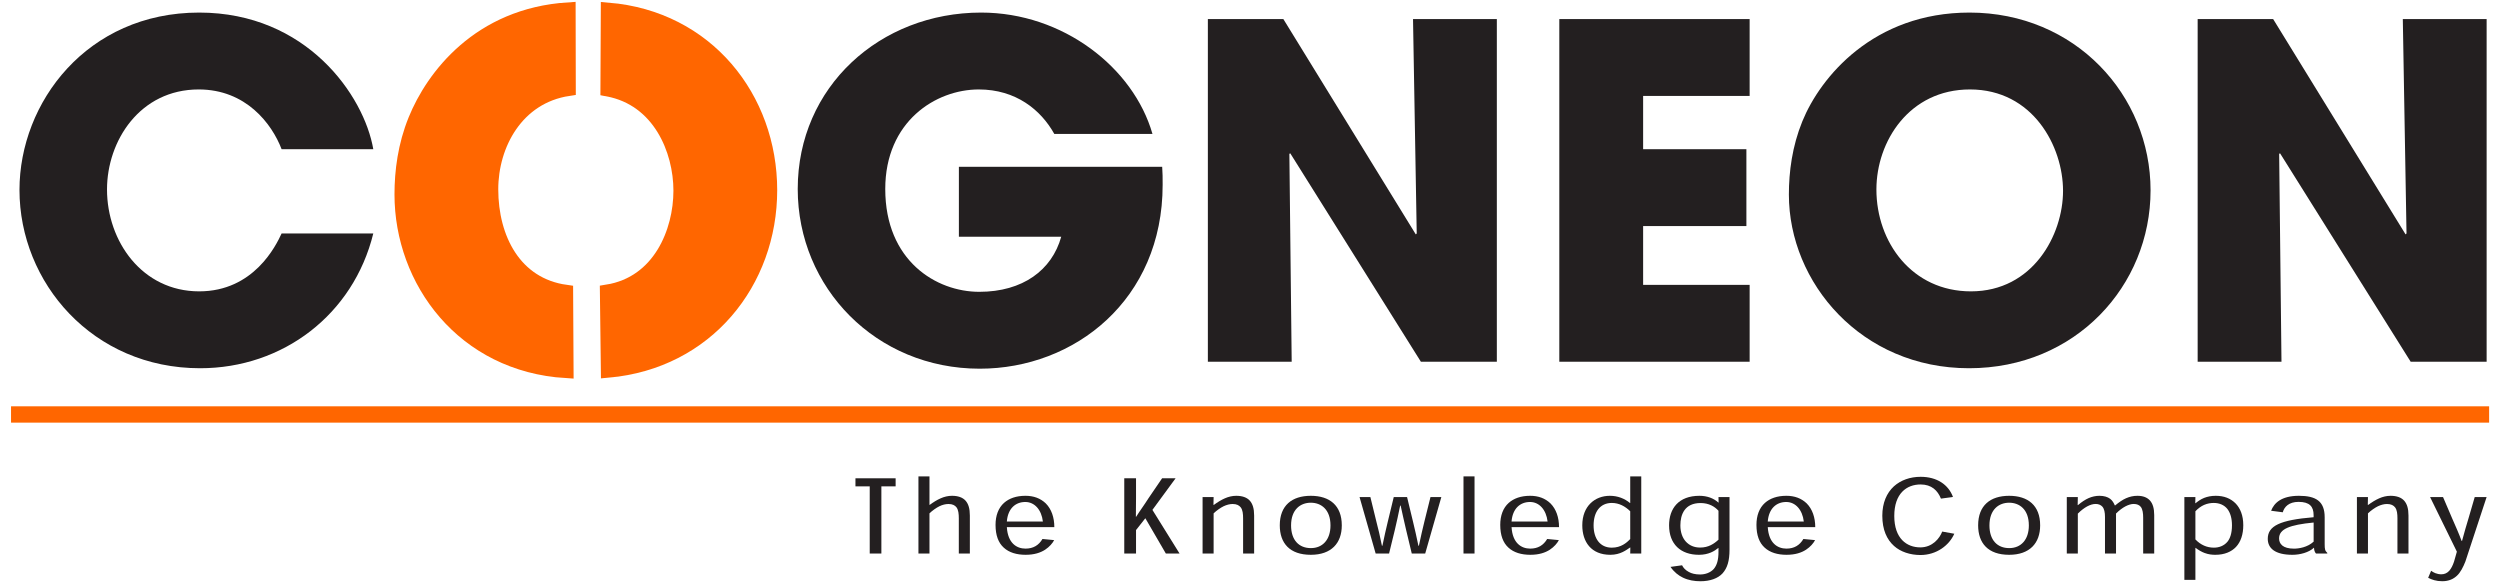<?xml version="1.0" encoding="UTF-8" standalone="no"?>
<svg
   xmlns:dc="http://purl.org/dc/elements/1.1/"
   xmlns:cc="http://creativecommons.org/ns#"
   xmlns:rdf="http://www.w3.org/1999/02/22-rdf-syntax-ns#"
   xmlns:svg="http://www.w3.org/2000/svg"
   xmlns="http://www.w3.org/2000/svg"
   xmlns:sodipodi="http://sodipodi.sourceforge.net/DTD/sodipodi-0.dtd"
   xmlns:inkscape="http://www.inkscape.org/namespaces/inkscape"
   viewBox="0 0 561.25 131.25"
   height="131.25"
   width="561.25"
   xml:space="preserve"
   version="1.1"
   id="svg2"
   sodipodi:docname="Cogneon-Logo.svg"
   inkscape:version="0.92.1 r15371"><sodipodi:namedview
     pagecolor="#ffffff"
     bordercolor="#666666"
     borderopacity="1"
     objecttolerance="10"
     gridtolerance="10"
     guidetolerance="10"
     inkscape:pageopacity="0"
     inkscape:pageshadow="2"
     inkscape:window-width="1920"
     inkscape:window-height="1013"
     id="namedview4520"
     showgrid="false"
     inkscape:zoom="2.2325167"
     inkscape:cx="346.46166"
     inkscape:cy="65.625"
     inkscape:window-x="-9"
     inkscape:window-y="-9"
     inkscape:window-maximized="1"
     inkscape:current-layer="g12" /><defs
     id="defs6" /><g
     id="g12"
     transform="matrix(0.125,0,0,-0.125,0,131.25)"><path
       inkscape:connector-curvature="0"
       d="m 505.746,630.688 c -9.98,-21.622 -49.902,-103.965 -148.043,-103.965 -102.305,0 -165.515,89.824 -165.515,182.98 0,87.332 59.054,179.652 164.683,179.652 84.836,0 131.41,-61.55 148.875,-107.292 H 670.43 c -16.637,96.48 -119.77,245.357 -312.727,245.357 -201.277,0 -322.711,-161.354 -322.711,-318.549 0,-166.344 131.414,-320.215 324.371,-320.215 148.879,0 275.301,96.485 311.067,242.032 H 505.746"
       style="fill:#231f20;fill-opacity:1;fill-rule:nonzero;stroke:none"
       id="path14" /><path
       inkscape:connector-curvature="0"
       d="m 1722.16,750.457 v -125.59 h 183.81 c -16.63,-59.883 -69.03,-98.976 -147.21,-98.976 -77.35,0 -168.84,55.726 -168.84,184.64 0,121.434 90.66,178.824 168.01,178.824 66.53,0 111.45,-36.597 135.57,-79.847 h 176.32 c -34.1,118.937 -160.52,217.912 -307.73,217.912 -181.32,0 -329.36,-133.076 -329.36,-316.889 0,-177.152 140.56,-322.703 326.86,-322.703 170.5,0 328.53,123.926 328.53,330.192 0,12.476 0,21.625 -0.83,32.437 h -365.13"
       style="fill:#231f20;fill-opacity:1;fill-rule:nonzero;stroke:none"
       id="path16" /><path
       inkscape:connector-curvature="0"
       d="m 2169.32,400.305 h 150.55 l -4.16,373.441 1.66,0.828 234.55,-374.269 h 136.4 v 615.465 h -150.54 l 6.65,-385.082 -1.66,-1.661 -237.88,386.743 H 2169.32 V 400.305"
       style="fill:#231f20;fill-opacity:1;fill-rule:nonzero;stroke:none"
       id="path18" /><path
       inkscape:connector-curvature="0"
       d="m 2800.51,400.305 h 341.84 v 138.062 h -191.3 v 105.629 h 185.47 v 138.067 h -185.47 v 95.648 h 191.3 V 1015.77 H 2800.51 V 400.305"
       style="fill:#231f20;fill-opacity:1;fill-rule:nonzero;stroke:none"
       id="path20" /><path
       inkscape:connector-curvature="0"
       d="m 3236.95,831.965 c -18.3,-44.914 -24.12,-90.656 -24.12,-131.41 0,-158.028 129.75,-311.899 323.54,-311.899 191.29,0 326.03,148.047 326.03,319.383 0,171.336 -135.57,319.381 -325.2,319.381 -172.16,0 -267.81,-115.611 -300.25,-195.455 z m 133.07,-122.262 c 0,86.5 59.06,179.652 168.01,179.652 113.11,0 167.18,-102.304 167.18,-182.148 0,-79.012 -54.07,-180.484 -165.51,-180.484 -105.63,0 -169.68,88.164 -169.68,182.98"
       style="fill:#231f20;fill-opacity:1;fill-rule:evenodd;stroke:none"
       id="path22" /><path
       inkscape:connector-curvature="0"
       d="m 3946.99,400.305 h 150.55 l -4.16,373.441 1.66,0.828 234.54,-374.269 h 136.41 v 615.465 h -150.54 l 6.65,-385.082 -1.67,-1.661 -237.87,386.743 H 3946.99 V 400.305"
       style="fill:#231f20;fill-opacity:1;fill-rule:nonzero;stroke:none"
       id="path24" /><path
       inkscape:connector-curvature="0"
       d="M 19.82,305.605 H 4470.46"
       style="fill:none;stroke:#ff6600;stroke-width:29.331;stroke-linecap:butt;stroke-linejoin:miter;stroke-miterlimit:3.864;stroke-dasharray:none;stroke-opacity:1"
       id="path26" /><path
       inkscape:connector-curvature="0"
       d="m 1608.54,190.988 h -72.14 v -14.492 h 25.62 V 55.867 h 20.93 V 176.496 h 25.59 v 14.492"
       style="fill:#231f20;fill-opacity:1;fill-rule:nonzero;stroke:none"
       id="path28" /><path
       inkscape:connector-curvature="0"
       d="M 1741.85,55.867 V 124.18 c 0,12.488 -2.6,20.761 -7.62,26.504 -5.3,6 -13.72,8.859 -24.49,8.859 -7.08,0 -14.1,-1.754 -20.3,-4.531 -6.67,-2.883 -13.17,-6.989 -19.57,-11.699 h -0.53 v 51.105 h -19.82 V 55.867 h 19.82 v 72.16 c 5.12,5.016 12.34,10.043 17.87,12.766 5.33,2.57 10.99,4.023 16.28,4.023 7.14,0 11.51,-2.378 14.29,-5.89 3.55,-4.664 4.25,-11.985 4.25,-19.942 V 55.867 h 19.82"
       style="fill:#231f20;fill-opacity:1;fill-rule:nonzero;stroke:none"
       id="path30" /><path
       inkscape:connector-curvature="0"
       d="m 1893.57,103.246 c 0,17.352 -5.16,32.418 -15.34,42.617 -9.68,9.285 -21.89,13.68 -36.5,13.68 -16.7,0 -29.4,-4.676 -38.48,-12.703 -10.16,-9.067 -15.26,-22.844 -15.26,-39.508 0,-18.641 5.04,-32.059 14.63,-40.789 9.65,-9.024 23.58,-12.965 39.33,-12.965 15.79,0 26.78,3.797 35.01,9.078 7.95,5.262 13.28,11.562 16.34,17.289 l -21,2.059 c -6.74,-11.348 -16.59,-17.312 -30.48,-17.312 -15.81,0 -31.83,9.758 -33.49,38.555 z m -85.28,10.024 c 1.84,23.726 15.78,35.164 33.2,35.164 16.45,0 29.06,-13.817 31.54,-35.164 h -64.74"
       style="fill:#231f20;fill-opacity:1;fill-rule:evenodd;stroke:none"
       id="path32" /><path
       inkscape:connector-curvature="0"
       d="m 2040.04,121.875 c 0.21,11.547 0.27,21 0.27,33.66 v 35.453 h -21.13 V 55.867 h 21.13 v 42.141 l 16.7,21.219 36.84,-63.36 h 24.63 l -48.74,78.356 41.63,56.765 h -24.24 l -24.25,-35.562 c -8.02,-12.719 -14.99,-21.821 -22.39,-33.551 h -0.45"
       style="fill:#231f20;fill-opacity:1;fill-rule:nonzero;stroke:none"
       id="path34" /><path
       inkscape:connector-curvature="0"
       d="m 2252.42,55.867 v 68.27 c 0,12.496 -2.6,20.773 -7.65,26.527 -5.3,6.008 -13.75,8.879 -24.56,8.879 -7.11,0 -14.15,-1.758 -20.37,-4.535 -6.7,-2.945 -13.27,-7.059 -19.7,-11.781 h -0.77 l 0.28,14.031 h -19.82 V 55.867 h 19.82 v 72.137 c 5.14,5.019 12.4,10.062 17.96,12.789 5.35,2.527 10.94,4.035 16.25,4.035 7.34,0 11.68,-2.496 14.47,-6.019 3.57,-4.668 4.27,-11.836 4.27,-19.793 V 55.867 h 19.82"
       style="fill:#231f20;fill-opacity:1;fill-rule:nonzero;stroke:none"
       id="path36" /><path
       inkscape:connector-curvature="0"
       d="m 2409.85,106.516 c 0,35.769 -21.97,53.027 -55.64,53.027 -33.75,0 -55.73,-17.258 -55.73,-53.027 0,-32.063 17.83,-52.938 55.73,-52.938 36.88,0 55.64,20.945 55.64,52.75 z m -55.64,-40.907 c -20.98,0 -35.44,14.051 -35.44,40.739 0,28.691 16.95,40.785 35.44,40.785 18.41,0 35.34,-11.996 35.34,-40.785 0,-25.793 -14.3,-40.739 -35.15,-40.739 h -0.19"
       style="fill:#231f20;fill-opacity:1;fill-rule:evenodd;stroke:none"
       id="path38" /><path
       inkscape:connector-curvature="0"
       d="m 2515.55,141.953 c 3.16,-15.652 6.23,-27.234 9.57,-42.566 l 10.41,-43.52 h 24.14 l 28.96,101.391 h -19.48 l -10.72,-43.07 c -3.38,-13.954 -6.72,-27.895 -10.08,-44.325 h -0.89 c -3.16,15.516 -6.53,30.082 -9.87,43.961 l -10.49,43.434 h -23.93 l -10.51,-43.43 c -3.37,-13.848 -6.49,-27.742 -9.84,-43.965 h -0.88 c -3.21,16.223 -6.73,31.231 -10.04,43.645 l -10.7,43.75 h -19.45 l 28.93,-101.391 h 24.1 l 10.48,42.957 c 3.28,14.949 6.35,26.871 9.42,43.129 h 0.87"
       style="fill:#231f20;fill-opacity:1;fill-rule:nonzero;stroke:none"
       id="path40" /><path
       inkscape:connector-curvature="0"
       d="m 2628.43,55.867 h 19.824 v 138.551 H 2628.43 Z"
       style="fill:#231f20;fill-opacity:1;fill-rule:nonzero;stroke:none"
       id="path42" /><path
       inkscape:connector-curvature="0"
       d="m 2800.03,103.246 c 0,17.352 -5.17,32.418 -15.35,42.617 -9.68,9.285 -21.88,13.68 -36.49,13.68 -16.71,0 -29.41,-4.676 -38.48,-12.703 -10.17,-9.067 -15.27,-22.844 -15.27,-39.508 0,-18.641 5.04,-32.059 14.63,-40.789 9.65,-9.024 23.58,-12.965 39.33,-12.965 15.79,0 26.79,3.797 35.02,9.078 7.94,5.262 13.27,11.562 16.33,17.289 l -21,2.059 c -6.74,-11.348 -16.59,-17.312 -30.47,-17.312 -15.82,0 -31.83,9.758 -33.5,38.555 z m -85.29,10.024 c 1.84,23.726 15.78,35.164 33.2,35.164 16.45,0 29.06,-13.817 31.54,-35.164 h -64.74"
       style="fill:#231f20;fill-opacity:1;fill-rule:evenodd;stroke:none"
       id="path44" /><path
       inkscape:connector-curvature="0"
       d="m 2928.08,66.613 -0.2,-10.746 h 19.82 V 194.418 h -19.82 v -47.844 h -0.4 c -9.73,8.031 -21.84,12.969 -36.21,12.969 -26.82,0 -49.48,-18.5 -49.48,-52.969 0,-29.66 15.93,-52.996 50.35,-52.996 18.37,0 28.91,8.828 35.38,13.035 z m -33.38,-0.207 c -20.86,0 -32.65,16.211 -32.61,40.024 0.03,24.183 11.71,40.285 32.75,40.285 12.65,0 23.73,-5.774 33.04,-14.922 V 81.828 c -6.41,-6.629 -16.49,-15.422 -32.99,-15.422 h -0.19"
       style="fill:#231f20;fill-opacity:1;fill-rule:evenodd;stroke:none"
       id="path46" /><path
       inkscape:connector-curvature="0"
       d="m 3086.62,147.512 h -0.51 c -8.35,7.531 -20,12.031 -33.93,12.031 -37.2,0 -54.52,-22.727 -54.52,-53.02 0,-33.871 20.83,-52.945 53.72,-52.945 17.16,0 28.05,6.785 34.67,12.274 h 0.34 v -6.996 c 0,-14.32 -2.65,-23.668 -8.3,-30.512 -6.05,-6.918 -15.63,-10.113 -24.64,-10.113 -8.54,0 -15.38,1.664 -20.36,4.539 -6.09,3.27 -9.76,7.293 -12.1,11.973 l -20.76,-2.875 c 6.29,-9.27 14.32,-15.535 22.4,-19.355 9.93,-4.734 20.59,-6.434 31.31,-6.434 17.35,0 31.41,5.082 39.77,14.148 8.61,9.699 12.5,22.375 12.5,42.703 v 94.328 h -19.82 z m -68.66,-41.102 c 0,19.469 7.71,40.137 36.28,40.137 14.89,0 25.48,-6.32 32.15,-13.899 V 80.734 c -7.94,-7.395 -17.98,-14.16 -32.95,-14.16 -21.33,0 -35.48,15.586 -35.48,39.649 v 0.187"
       style="fill:#231f20;fill-opacity:1;fill-rule:evenodd;stroke:none"
       id="path48" /><path
       inkscape:connector-curvature="0"
       d="m 3260.18,103.246 c 0,17.352 -5.17,32.418 -15.35,42.617 -9.68,9.285 -21.88,13.68 -36.49,13.68 -16.71,0 -29.41,-4.676 -38.48,-12.703 -10.17,-9.067 -15.27,-22.844 -15.27,-39.508 0,-18.641 5.04,-32.059 14.63,-40.789 9.65,-9.024 23.58,-12.965 39.33,-12.965 15.79,0 26.79,3.797 35.02,9.078 7.95,5.262 13.27,11.562 16.33,17.289 l -21,2.059 c -6.74,-11.348 -16.59,-17.312 -30.47,-17.312 -15.82,0 -31.84,9.758 -33.5,38.555 z m -85.29,10.024 c 1.84,23.726 15.78,35.164 33.2,35.164 16.45,0 29.06,-13.817 31.54,-35.164 h -64.74"
       style="fill:#231f20;fill-opacity:1;fill-rule:evenodd;stroke:none"
       id="path50" /><path
       inkscape:connector-curvature="0"
       d="m 3488.2,95.332 c -4.44,-11.961 -17.34,-28.434 -39.27,-28.434 -24.28,0 -46.8,15.723 -46.8,56.387 0,40.52 22.22,56.625 47.34,56.625 19.71,0 30.66,-10.926 36.47,-25.449 l 21.61,3.055 c -8.23,22.144 -28.87,36.14 -58,36.14 -18.92,0 -35.62,-5.898 -48.14,-17.129 -12.89,-11.859 -20.77,-29.632 -20.77,-52.75 0,-25.222 8.12,-42.738 21.09,-54.34 11.74,-10.578 29.16,-16.238 47.33,-16.238 28.98,0 51.77,17.41 60.89,38.227 l -21.75,3.906"
       style="fill:#231f20;fill-opacity:1;fill-rule:nonzero;stroke:none"
       id="path52" /><path
       inkscape:connector-curvature="0"
       d="m 3664.11,106.516 c 0,35.769 -21.98,53.027 -55.65,53.027 -33.75,0 -55.72,-17.258 -55.72,-53.027 0,-32.063 17.83,-52.938 55.72,-52.938 36.88,0 55.65,20.945 55.65,52.75 z m -55.65,-40.907 c -20.98,0 -35.42,14.051 -35.42,40.739 0,28.691 16.94,40.785 35.42,40.785 18.42,0 35.36,-11.996 35.36,-40.785 0,-25.793 -14.31,-40.739 -35.16,-40.739 h -0.2"
       style="fill:#231f20;fill-opacity:1;fill-rule:evenodd;stroke:none"
       id="path54" /><path
       inkscape:connector-curvature="0"
       d="m 3868.96,55.867 v 68.969 c 0,12.195 -2.61,20.691 -7.77,26.379 -5.05,5.496 -12.43,8.328 -22.33,8.328 -7.41,0 -13.9,-1.512 -20.5,-4.395 -6.36,-2.777 -12.61,-7.238 -19.51,-12.863 h -0.66 c -1.6,4.07 -4.36,8.871 -8.36,11.856 -4.53,3.351 -10.88,5.402 -19.39,5.402 -6.42,0 -13.2,-1.496 -19.23,-4.137 -6.07,-2.683 -12.32,-6.801 -19.08,-12.476 h -0.63 l 0.28,14.328 h -19.82 V 55.867 h 19.82 v 71.676 c 5.54,5.582 11.2,9.863 16.55,12.84 5.81,3.168 10.98,4.508 15.48,4.508 5.15,0 9.18,-1.723 12.05,-4.848 3.45,-4.043 4.69,-10.273 4.69,-18.641 V 55.867 h 19.82 v 71.86 c 5.85,5.793 11.47,9.921 16.67,12.738 5.53,2.914 10.66,4.426 15.03,4.426 6.11,0 10.18,-1.938 12.86,-5.317 3.34,-4.453 4.2,-11.668 4.2,-19.133 V 55.867 h 19.83"
       style="fill:#231f20;fill-opacity:1;fill-rule:nonzero;stroke:none"
       id="path56" /><path
       inkscape:connector-curvature="0"
       d="m 3923.12,8.602 h 19.82 V 66.035 h 0.38 c 5.13,-3.914 10.9,-7.262 16.06,-9.16 7.5,-2.82 13.94,-3.297 19.41,-3.297 16.41,0 28.79,5.438 37,14.059 8.59,9.141 13.13,22.484 13.13,39.105 0,17.598 -5.39,30.153 -13.39,38.699 -9.45,9.715 -21.58,14.102 -36.05,14.102 -8.32,0 -15,-1.512 -20.9,-3.781 -6.54,-2.66 -11.31,-6.258 -15.3,-9.485 h -0.57 l 0.23,10.981 h -19.82 z m 19.82,123.195 c 4.79,5.113 10.24,9.004 15.57,11.367 6.25,2.715 12.15,3.547 17.46,3.547 10.36,0 18.82,-3.93 24.28,-10.652 5.43,-6.965 8.37,-16.993 8.37,-29.457 0,-14.489 -3.4,-23.797 -8.19,-29.629 -6.26,-7.379 -15.06,-10.562 -24.32,-10.562 -6.65,0 -12.72,1.43 -17.73,3.691 -5.23,2.305 -10.51,5.859 -15.44,11.121 v 50.574"
       style="fill:#231f20;fill-opacity:1;fill-rule:evenodd;stroke:none"
       id="path58" /><path
       inkscape:connector-curvature="0"
       d="m 4179.81,55.867 v 1.148 c -4.06,3.629 -4.7,6.457 -4.7,15.98 v 48.039 c 0,28.813 -15.71,38.508 -46.34,38.508 -31.49,0 -44.66,-13.145 -49.85,-26.855 l 20.95,-2.735 c 2.67,9.758 11.07,18.676 28.33,18.676 19.64,0 27.04,-8.168 27.04,-23.766 v -3.793 c -60.4,-4.98 -82.32,-15.531 -82.32,-38.734 0,-16.59 12.51,-28.758 44.33,-28.758 13.46,0 29.47,4.156 38.39,12.602 h 0.33 c 0.21,-4.266 1.05,-7.438 3.5,-10.312 z m -24.52,21.352 c -11.24,-10.316 -26.67,-12.582 -35.33,-12.582 -20.17,0 -26.74,8.742 -26.74,18.367 0,16.957 18.88,24.351 62.07,28.543 V 77.219"
       style="fill:#231f20;fill-opacity:1;fill-rule:evenodd;stroke:none"
       id="path60" /><path
       inkscape:connector-curvature="0"
       d="m 4325.63,55.867 v 68.27 c 0,12.496 -2.61,20.773 -7.65,26.527 -5.31,6.008 -13.76,8.879 -24.57,8.879 -7.11,0 -14.15,-1.758 -20.37,-4.535 -6.7,-2.945 -13.26,-7.059 -19.69,-11.781 h -0.78 l 0.29,14.031 h -19.83 V 55.867 h 19.83 v 72.137 c 5.14,5.019 12.39,10.062 17.95,12.789 5.36,2.527 10.94,4.035 16.26,4.035 7.34,0 11.68,-2.496 14.47,-6.019 3.56,-4.668 4.26,-11.836 4.26,-19.793 V 55.867 h 19.83"
       style="fill:#231f20;fill-opacity:1;fill-rule:nonzero;stroke:none"
       id="path62" /><path
       inkscape:connector-curvature="0"
       d="m 4465.95,157.258 h -21.36 l -11.11,-38.117 c -3.74,-12.672 -7.82,-25.828 -11.68,-40.7 h -0.73 c -5.14,13.926 -11.32,27.61 -16.94,40.43 l -16.43,38.387 h -23.27 l 48.12,-98.067 -5.09,-17.91 c -2.28,-6.863 -5.03,-12.238 -8.31,-16.074 -3.9,-4.457 -8.75,-6.668 -14.46,-6.668 -3.92,0 -7.65,0.824 -10.77,2.027 -3.22,1.262 -5.9,2.969 -7.63,4.293 l -5.31,-12.582 c 3.34,-1.719 6.7,-3.121 10.74,-4.262 4.42,-1.23 9.08,-1.891 14.59,-1.891 11.96,0 20.22,4.16 26.18,9.719 6.45,5.723 11.54,15.922 15.41,25.859 l 38.05,115.555"
       style="fill:#231f20;fill-opacity:1;fill-rule:nonzero;stroke:none"
       id="path64" /><path
       inkscape:connector-curvature="0"
       d="m 1091.59,889.953 c 93.12,-17.375 131.1,-109.183 131.1,-182.418 0,-73.601 -37.24,-166.64 -132.05,-181.836 l 1.71,-140.816 c 176.95,15.871 290.28,159.152 290.28,323.5 0,165.109 -113.35,308.967 -290.37,323.707 l -0.67,-142.137"
       style="fill:#ff6600;fill-opacity:1;fill-rule:nonzero;stroke:#ff6600"
       id="path66" /><path
       inkscape:connector-curvature="0"
       d="m 1091.59,889.953 c 93.12,-17.375 131.1,-109.183 131.1,-182.418 0,-73.601 -37.24,-166.64 -132.05,-181.836 l 1.71,-140.816 c 176.95,15.871 290.28,159.152 290.28,323.5 0,165.109 -113.35,308.967 -290.37,323.707 z"
       style="fill:#ff6600;stroke:#ff6600;stroke-width:26.437;stroke-linecap:butt;stroke-linejoin:miter;stroke-miterlimit:3.864;stroke-dasharray:none;stroke-opacity:1"
       id="path68" /><path
       inkscape:connector-curvature="0"
       d="M 1020.61,1032.57 C 860.57,1022.32 777.707,911.875 746.258,834.473 c -18.617,-45.7 -24.539,-92.243 -24.539,-133.707 0,-154.672 110.375,-305.43 295.191,-316.668 l -0.78,141.191 c -92.321,12.906 -134.474,96.133 -134.474,184.785 0,80.496 45.848,166.664 139.254,180.778 l -0.3,141.718"
       style="fill:#ff6600;fill-opacity:1;fill-rule:nonzero;stroke:#ff6600"
       id="path70" /><path
       inkscape:connector-curvature="0"
       d="M 1020.61,1032.57 C 860.57,1022.32 777.707,911.875 746.258,834.473 c -18.617,-45.7 -24.539,-92.243 -24.539,-133.707 0,-154.672 110.375,-305.43 295.191,-316.668 l -0.78,141.191 c -92.321,12.906 -134.474,96.133 -134.474,184.785 0,80.496 45.848,166.664 139.254,180.778 z"
       style="fill:#ff6600;stroke:#ff6600;stroke-width:26.437;stroke-linecap:butt;stroke-linejoin:miter;stroke-miterlimit:3.864;stroke-dasharray:none;stroke-opacity:1"
       id="path72" /></g></svg>